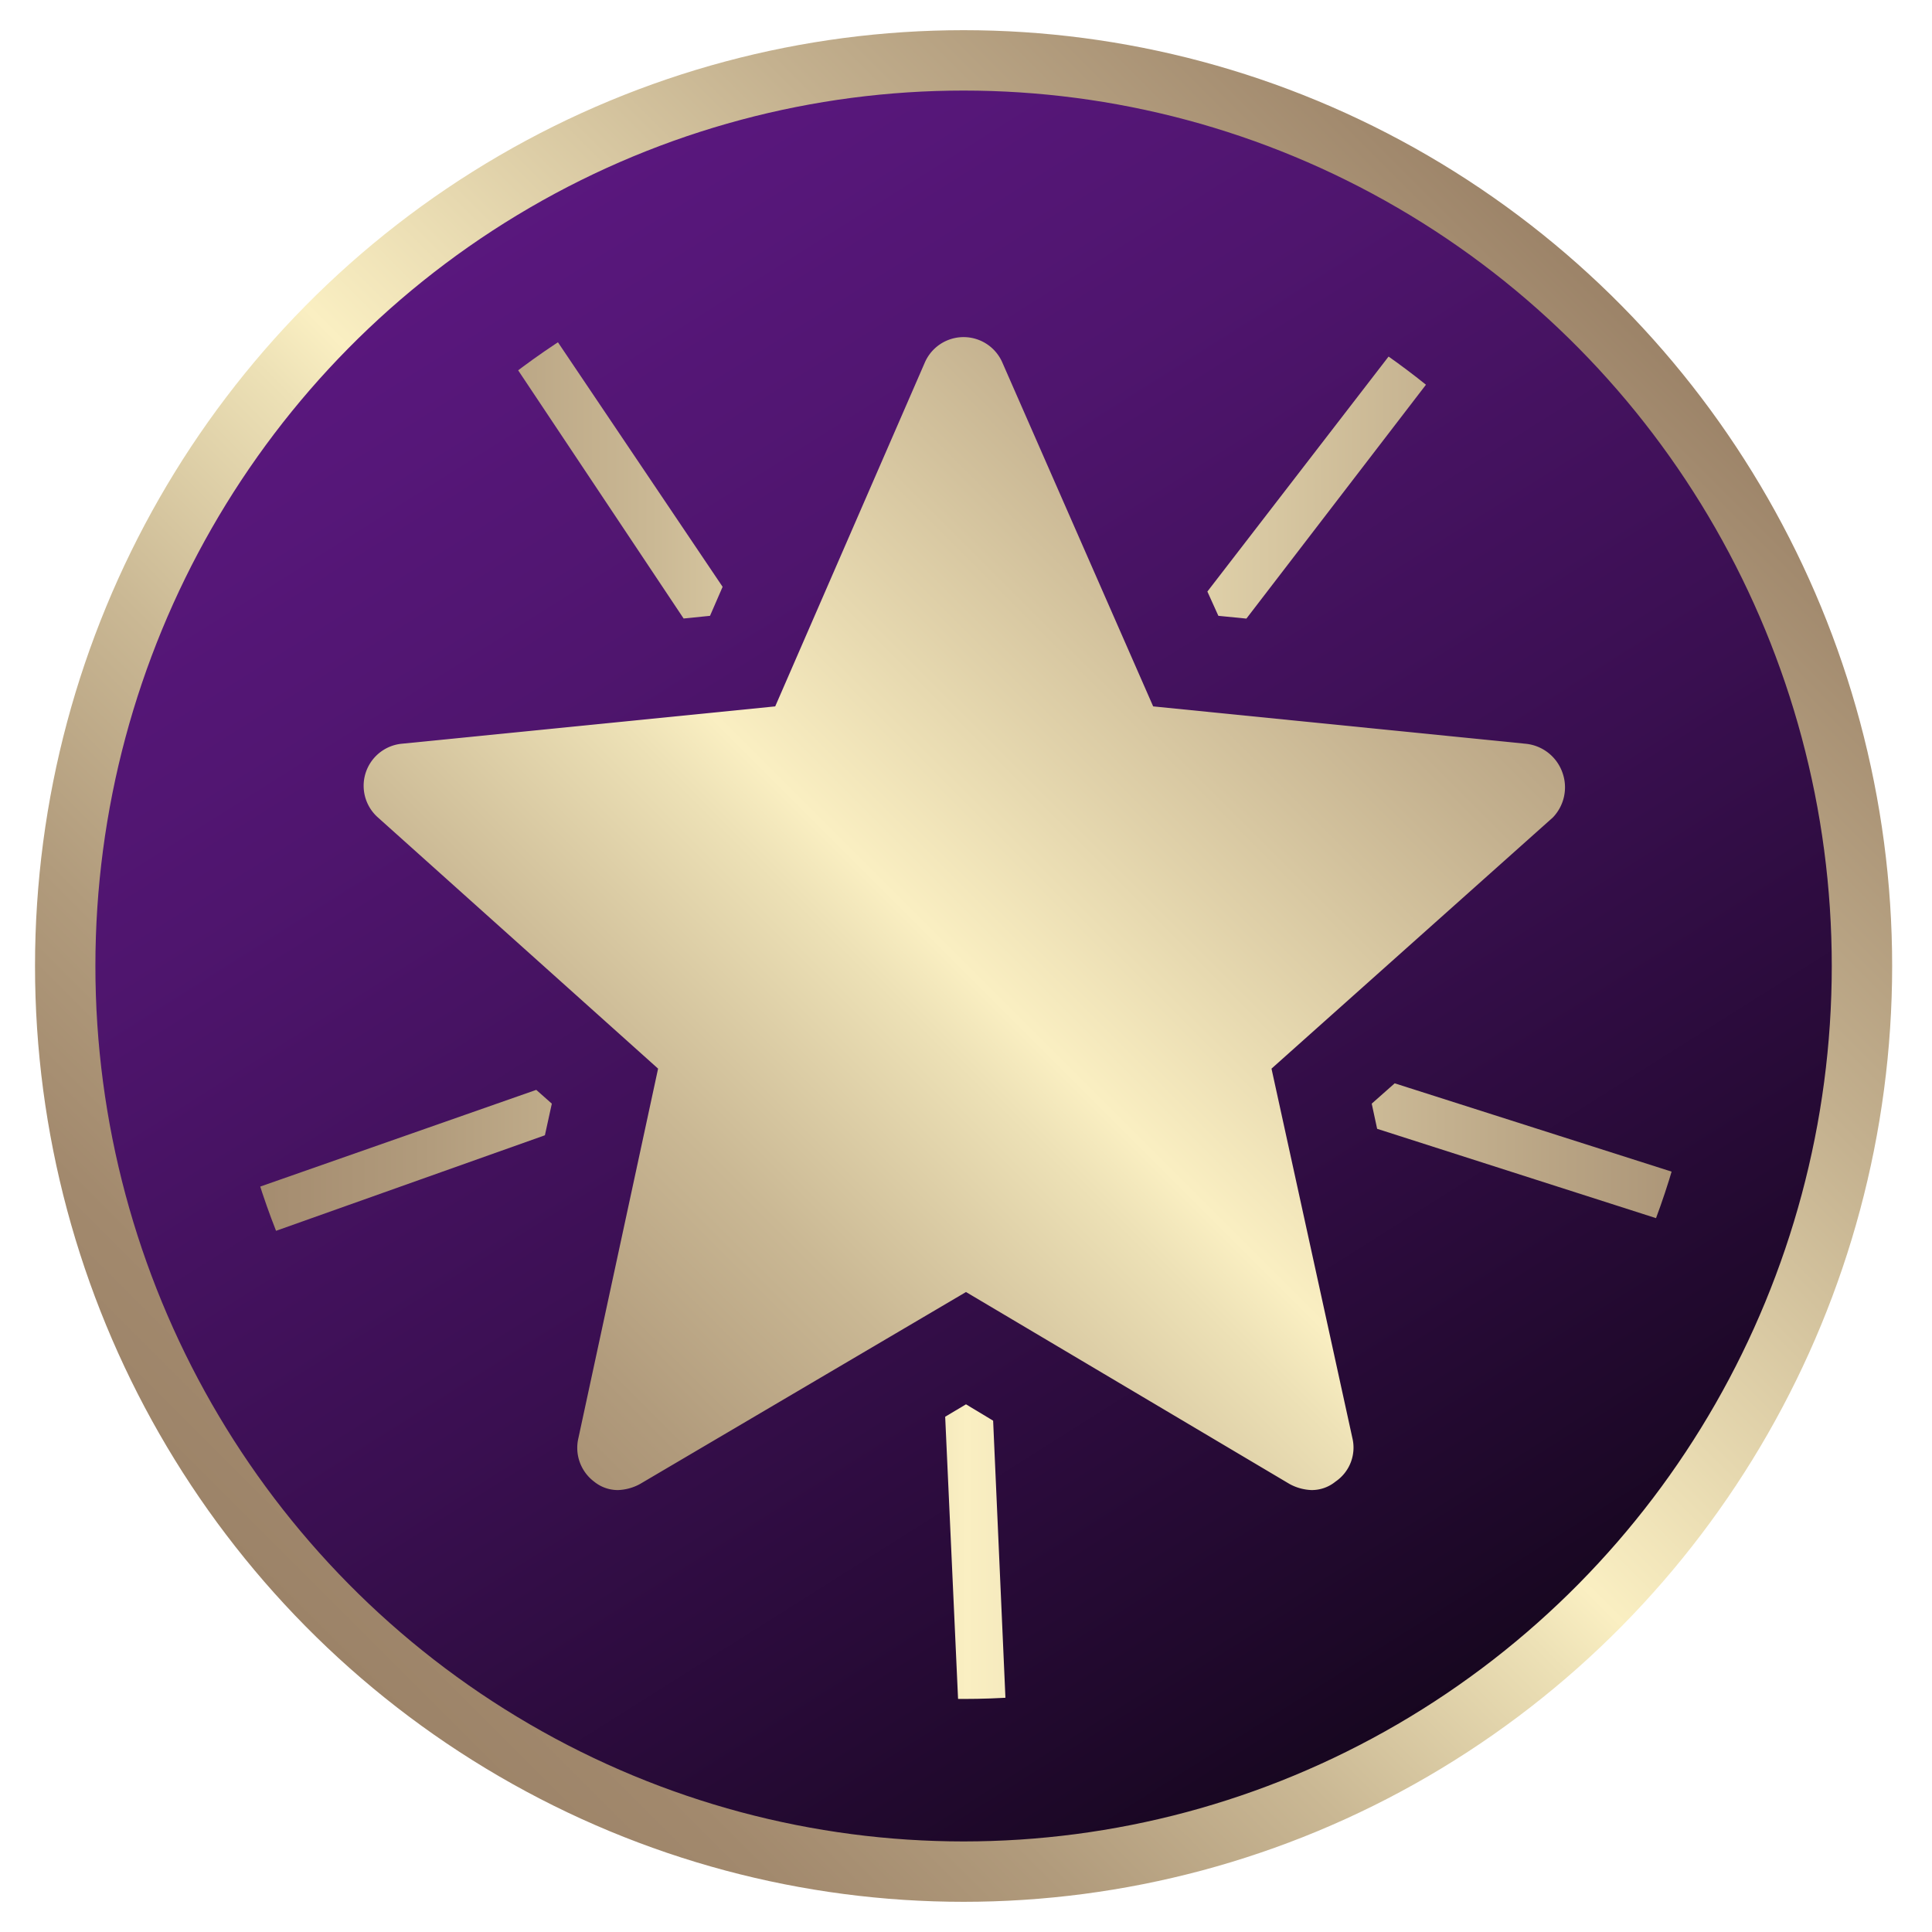 <svg id="圖層_1" data-name="圖層 1" xmlns="http://www.w3.org/2000/svg" xmlns:xlink="http://www.w3.org/1999/xlink" viewBox="0 0 16 16"><defs><style>.cls-1,.cls-3{fill:none;}.cls-2{fill:url(#linear-gradient);}.cls-3{stroke-miterlimit:10;stroke-width:0.5px;stroke:url(#linear-gradient-2);}.cls-4{fill:url(#linear-gradient-3);}.cls-5{clip-path:url(#clip-path);}.cls-6{clip-path:url(#clip-path-2);}.cls-7{fill:url(#linear-gradient-4);}</style><linearGradient id="linear-gradient" x1="2.22" y1="-1.15" x2="13.79" y2="17.2" gradientUnits="userSpaceOnUse"><stop offset="0" stop-color="#601986"/><stop offset="0.14" stop-color="#5b1880"/><stop offset="0.33" stop-color="#4f156e"/><stop offset="0.55" stop-color="#3a0f51"/><stop offset="0.79" stop-color="#1d0828"/><stop offset="1"/></linearGradient><linearGradient id="linear-gradient-2" x1="2.52" y1="13.46" x2="13.44" y2="2.54" gradientUnits="userSpaceOnUse"><stop offset="0" stop-color="#9c8368"/><stop offset="0.08" stop-color="#a2896d"/><stop offset="0.19" stop-color="#b19b7c"/><stop offset="0.32" stop-color="#cab894"/><stop offset="0.46" stop-color="#ede1b6"/><stop offset="0.5" stop-color="#faefc2"/><stop offset="0.77" stop-color="#c4b18f"/><stop offset="1" stop-color="#9c8368"/></linearGradient><linearGradient id="linear-gradient-3" x1="3.06" y1="13.28" x2="13.25" y2="3.09" xlink:href="#linear-gradient-2"/><clipPath id="clip-path"><path class="cls-1" d="M-.08,0V16h16V0ZM13.36,7.37l-2,1.77.56,2.6a1.17,1.17,0,0,1-.43,1.18,1.22,1.22,0,0,1-.68.22,1,1,0,0,1-.57-.16L8,11.63,5.7,13a1.1,1.1,0,0,1-.58.16A1.14,1.14,0,0,1,4,11.74l.57-2.6-2-1.77a1.15,1.15,0,0,1,.65-2L5.88,5.1,6.94,2.66A1.13,1.13,0,0,1,8,2a1.16,1.16,0,0,1,1,.69L10.09,5.1l2.63.26a1.14,1.14,0,0,1,1,.79A1.16,1.16,0,0,1,13.36,7.37Z"/></clipPath><clipPath id="clip-path-2"><path class="cls-1" d="M14.1,8A6.12,6.12,0,1,1,8,1.83,6.14,6.14,0,0,1,14.1,8Z"/></clipPath><linearGradient id="linear-gradient-4" x1="0.75" y1="8.66" x2="15.26" y2="8.66" xlink:href="#linear-gradient-2"/></defs><title>star</title><ellipse class="cls-2" cx="7.98" cy="8" rx="7.44" ry="7.5"/><ellipse class="cls-3" cx="7.98" cy="8" rx="7.44" ry="7.5"/><path class="cls-4" d="M12.94,6.4a.36.36,0,0,0-.3-.24L9.55,5.85,8.3,3a.35.35,0,0,0-.64,0L6.42,5.85l-3.1.31a.35.35,0,0,0-.19.61L5.45,8.85l-.66,3.06a.35.35,0,0,0,.13.36.31.31,0,0,0,.2.07.41.41,0,0,0,.18-.05L8,10.7l2.68,1.59a.41.41,0,0,0,.18.05.31.31,0,0,0,.2-.07.34.34,0,0,0,.14-.36l-.67-3.06,2.33-2.08A.36.36,0,0,0,12.94,6.4Z"/><g class="cls-5"><g class="cls-6"><path class="cls-7" d="M15.12,10.11,8.19,7.9l4.43-5.77a.2.2,0,0,0,0-.28.19.19,0,0,0-.27,0L7.87,7.66l-4-5.94a.18.18,0,0,0-.27-.05.2.2,0,0,0-.06.27l4,6L.89,10.27a.2.2,0,0,0-.13.25.21.21,0,0,0,.19.13H1L7.67,8.28,8,15.51a.21.21,0,0,0,.2.19h0a.2.2,0,0,0,.19-.21L8.07,8.28,15,10.5h.06a.2.2,0,0,0,.19-.14A.2.2,0,0,0,15.12,10.11Z"/></g></g></svg>